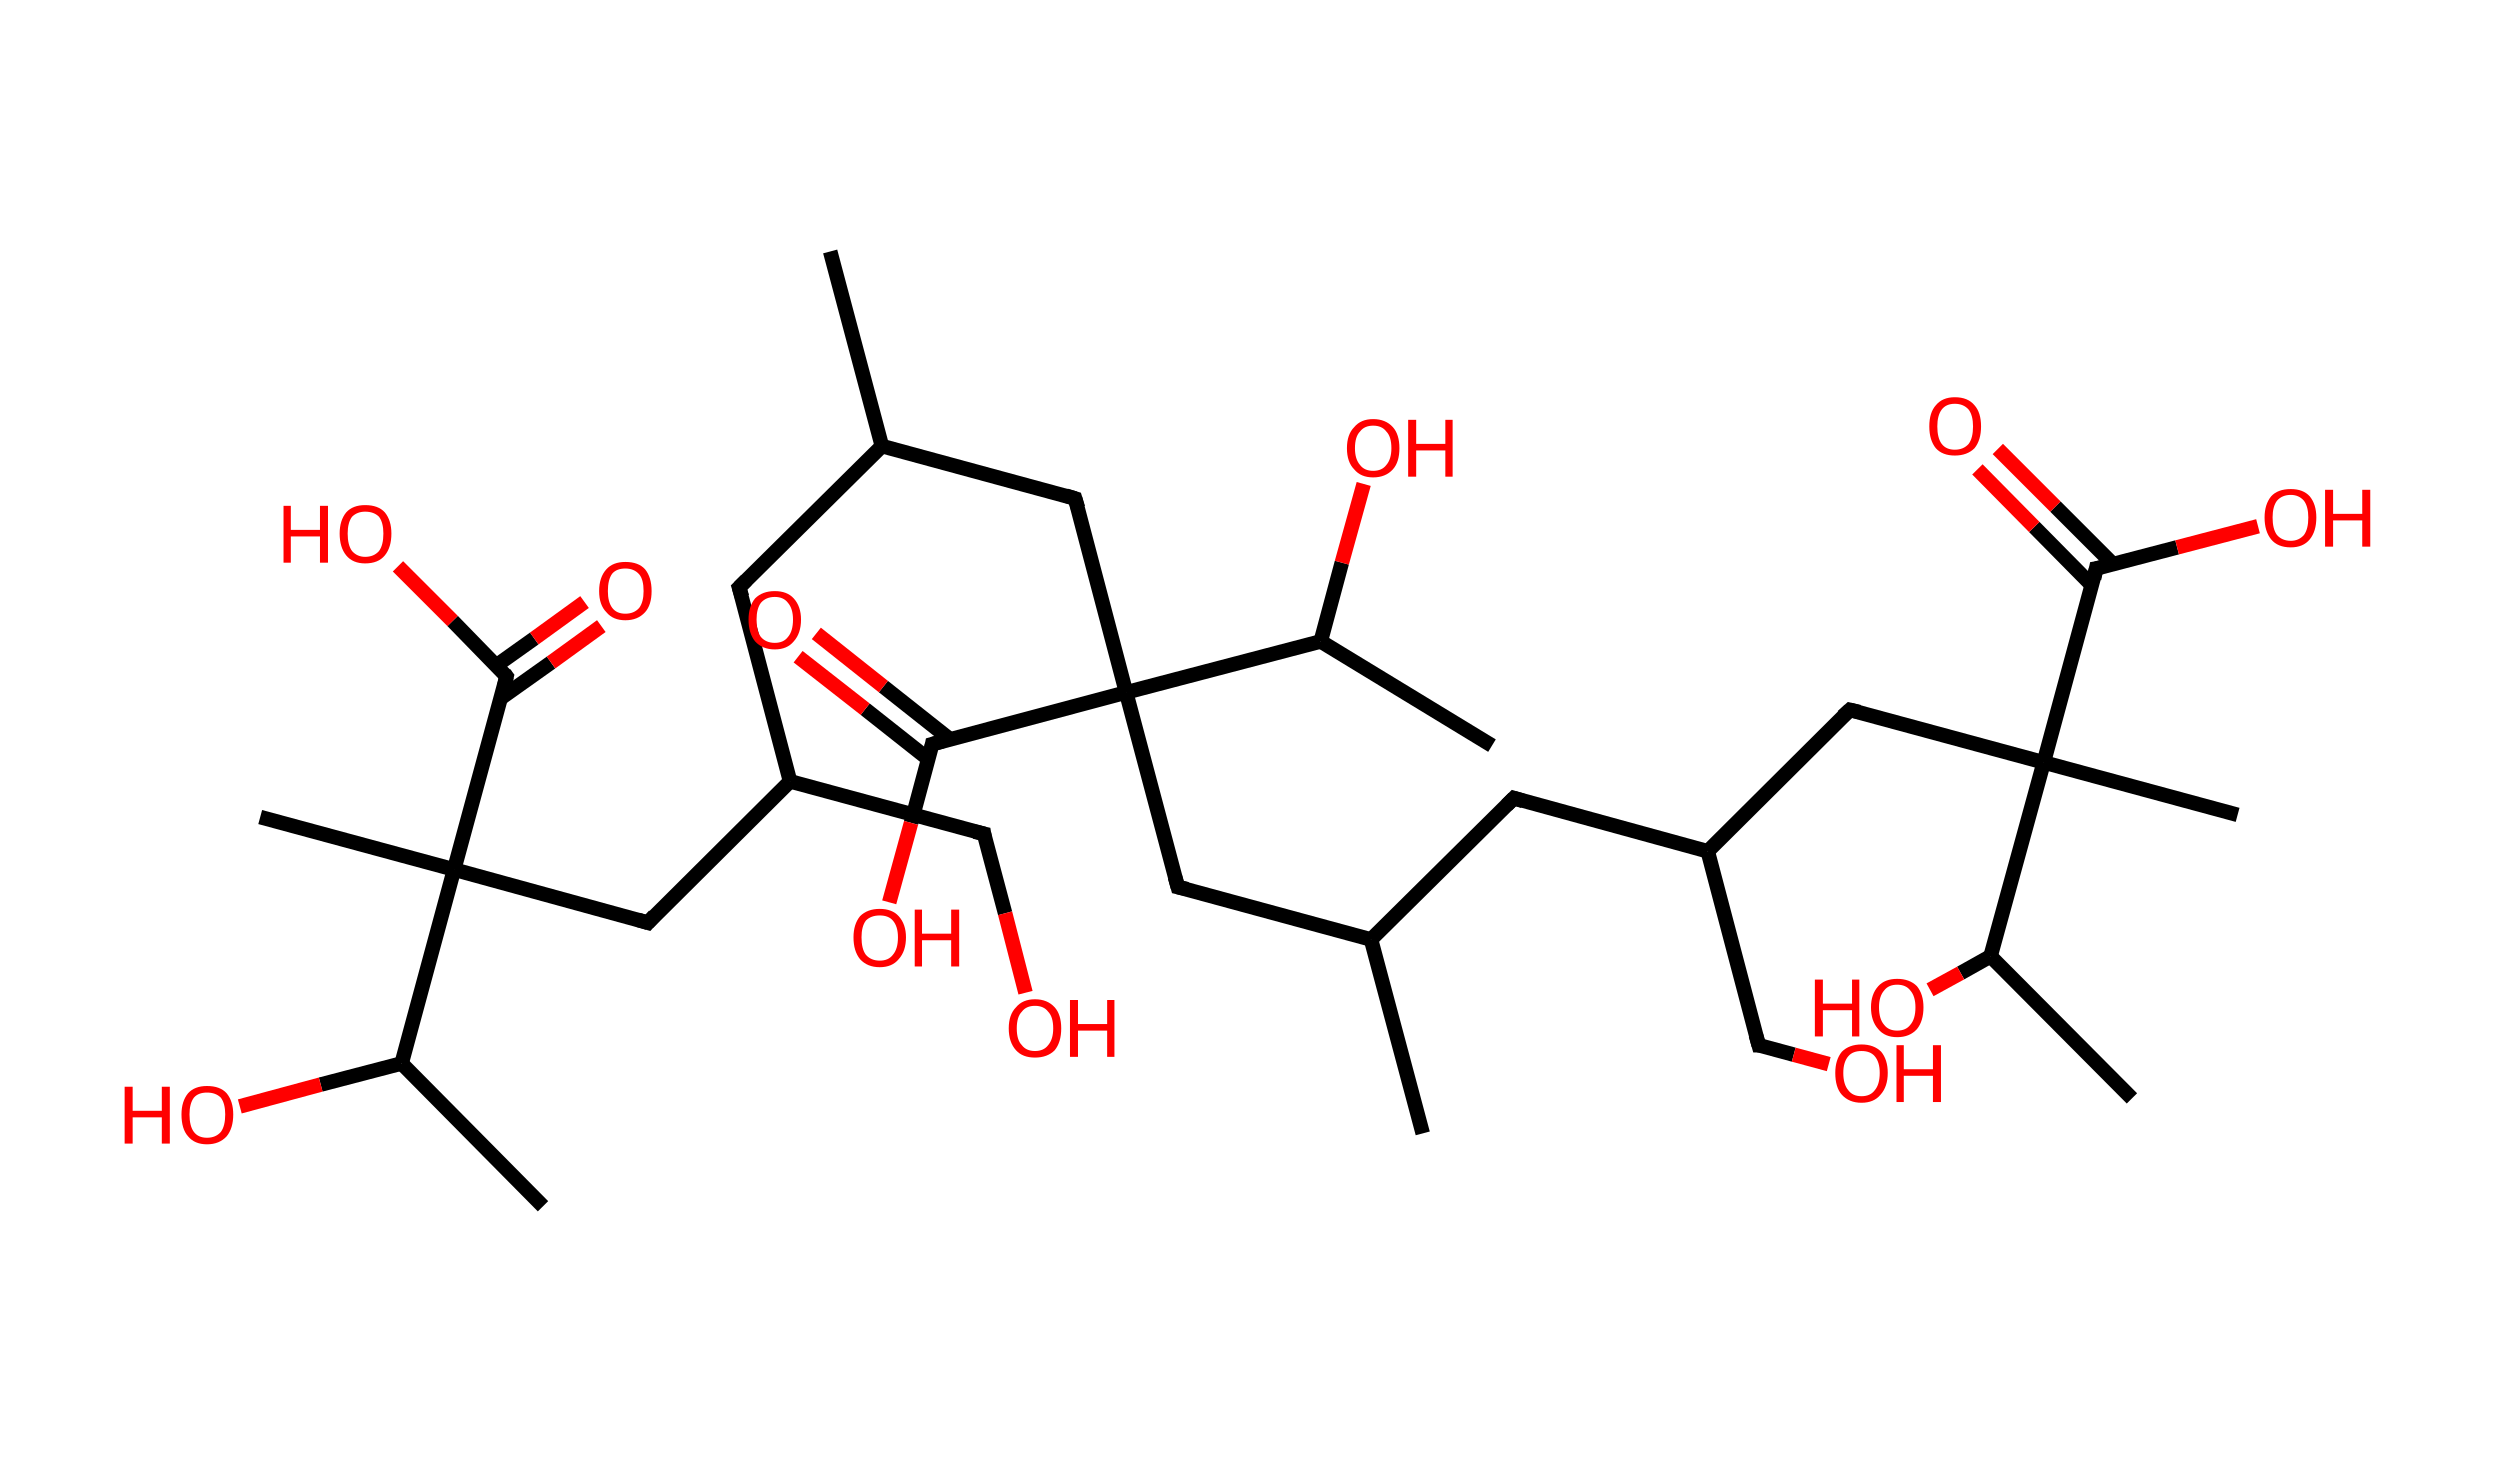 <?xml version='1.0' encoding='ASCII' standalone='yes'?>
<svg xmlns="http://www.w3.org/2000/svg" xmlns:rdkit="http://www.rdkit.org/xml" xmlns:xlink="http://www.w3.org/1999/xlink" version="1.1" baseProfile="full" xml:space="preserve" width="343px" height="200px" viewBox="0 0 343 200">
<!-- END OF HEADER -->
<rect style="opacity:1.0;fill:#FFFFFF;stroke:none" width="343.0" height="200.0" x="0.0" y="0.0"> </rect>
<path class="bond-0 atom-0 atom-1" d="M 113.9,34.5 L 121.0,61.2" style="fill:none;fill-rule:evenodd;stroke:#000000;stroke-width:2.0px;stroke-linecap:butt;stroke-linejoin:miter;stroke-opacity:1"/>
<path class="bond-1 atom-1 atom-2" d="M 121.0,61.2 L 101.4,80.6" style="fill:none;fill-rule:evenodd;stroke:#000000;stroke-width:2.0px;stroke-linecap:butt;stroke-linejoin:miter;stroke-opacity:1"/>
<path class="bond-2 atom-2 atom-3" d="M 101.4,80.6 L 108.4,107.2" style="fill:none;fill-rule:evenodd;stroke:#000000;stroke-width:2.0px;stroke-linecap:butt;stroke-linejoin:miter;stroke-opacity:1"/>
<path class="bond-3 atom-3 atom-4" d="M 108.4,107.2 L 135.0,114.4" style="fill:none;fill-rule:evenodd;stroke:#000000;stroke-width:2.0px;stroke-linecap:butt;stroke-linejoin:miter;stroke-opacity:1"/>
<path class="bond-4 atom-4 atom-5" d="M 135.0,114.4 L 137.9,125.3" style="fill:none;fill-rule:evenodd;stroke:#000000;stroke-width:2.0px;stroke-linecap:butt;stroke-linejoin:miter;stroke-opacity:1"/>
<path class="bond-4 atom-4 atom-5" d="M 137.9,125.3 L 140.7,136.2" style="fill:none;fill-rule:evenodd;stroke:#FF0000;stroke-width:2.0px;stroke-linecap:butt;stroke-linejoin:miter;stroke-opacity:1"/>
<path class="bond-5 atom-3 atom-6" d="M 108.4,107.2 L 88.9,126.6" style="fill:none;fill-rule:evenodd;stroke:#000000;stroke-width:2.0px;stroke-linecap:butt;stroke-linejoin:miter;stroke-opacity:1"/>
<path class="bond-6 atom-6 atom-7" d="M 88.9,126.6 L 62.3,119.3" style="fill:none;fill-rule:evenodd;stroke:#000000;stroke-width:2.0px;stroke-linecap:butt;stroke-linejoin:miter;stroke-opacity:1"/>
<path class="bond-7 atom-7 atom-8" d="M 62.3,119.3 L 35.7,112.1" style="fill:none;fill-rule:evenodd;stroke:#000000;stroke-width:2.0px;stroke-linecap:butt;stroke-linejoin:miter;stroke-opacity:1"/>
<path class="bond-8 atom-7 atom-9" d="M 62.3,119.3 L 69.5,92.8" style="fill:none;fill-rule:evenodd;stroke:#000000;stroke-width:2.0px;stroke-linecap:butt;stroke-linejoin:miter;stroke-opacity:1"/>
<path class="bond-9 atom-9 atom-10" d="M 68.7,95.8 L 75.6,90.9" style="fill:none;fill-rule:evenodd;stroke:#000000;stroke-width:2.0px;stroke-linecap:butt;stroke-linejoin:miter;stroke-opacity:1"/>
<path class="bond-9 atom-9 atom-10" d="M 75.6,90.9 L 82.5,85.9" style="fill:none;fill-rule:evenodd;stroke:#FF0000;stroke-width:2.0px;stroke-linecap:butt;stroke-linejoin:miter;stroke-opacity:1"/>
<path class="bond-9 atom-9 atom-10" d="M 68.1,91.3 L 73.3,87.6" style="fill:none;fill-rule:evenodd;stroke:#000000;stroke-width:2.0px;stroke-linecap:butt;stroke-linejoin:miter;stroke-opacity:1"/>
<path class="bond-9 atom-9 atom-10" d="M 73.3,87.6 L 80.2,82.6" style="fill:none;fill-rule:evenodd;stroke:#FF0000;stroke-width:2.0px;stroke-linecap:butt;stroke-linejoin:miter;stroke-opacity:1"/>
<path class="bond-10 atom-9 atom-11" d="M 69.5,92.8 L 62.1,85.2" style="fill:none;fill-rule:evenodd;stroke:#000000;stroke-width:2.0px;stroke-linecap:butt;stroke-linejoin:miter;stroke-opacity:1"/>
<path class="bond-10 atom-9 atom-11" d="M 62.1,85.2 L 54.6,77.7" style="fill:none;fill-rule:evenodd;stroke:#FF0000;stroke-width:2.0px;stroke-linecap:butt;stroke-linejoin:miter;stroke-opacity:1"/>
<path class="bond-11 atom-7 atom-12" d="M 62.3,119.3 L 55.1,145.9" style="fill:none;fill-rule:evenodd;stroke:#000000;stroke-width:2.0px;stroke-linecap:butt;stroke-linejoin:miter;stroke-opacity:1"/>
<path class="bond-12 atom-12 atom-13" d="M 55.1,145.9 L 74.5,165.5" style="fill:none;fill-rule:evenodd;stroke:#000000;stroke-width:2.0px;stroke-linecap:butt;stroke-linejoin:miter;stroke-opacity:1"/>
<path class="bond-13 atom-12 atom-14" d="M 55.1,145.9 L 44.0,148.8" style="fill:none;fill-rule:evenodd;stroke:#000000;stroke-width:2.0px;stroke-linecap:butt;stroke-linejoin:miter;stroke-opacity:1"/>
<path class="bond-13 atom-12 atom-14" d="M 44.0,148.8 L 32.9,151.8" style="fill:none;fill-rule:evenodd;stroke:#FF0000;stroke-width:2.0px;stroke-linecap:butt;stroke-linejoin:miter;stroke-opacity:1"/>
<path class="bond-14 atom-1 atom-15" d="M 121.0,61.2 L 147.5,68.4" style="fill:none;fill-rule:evenodd;stroke:#000000;stroke-width:2.0px;stroke-linecap:butt;stroke-linejoin:miter;stroke-opacity:1"/>
<path class="bond-15 atom-15 atom-16" d="M 147.5,68.4 L 154.5,95.0" style="fill:none;fill-rule:evenodd;stroke:#000000;stroke-width:2.0px;stroke-linecap:butt;stroke-linejoin:miter;stroke-opacity:1"/>
<path class="bond-16 atom-16 atom-17" d="M 154.5,95.0 L 161.6,121.7" style="fill:none;fill-rule:evenodd;stroke:#000000;stroke-width:2.0px;stroke-linecap:butt;stroke-linejoin:miter;stroke-opacity:1"/>
<path class="bond-17 atom-17 atom-18" d="M 161.6,121.7 L 188.1,128.9" style="fill:none;fill-rule:evenodd;stroke:#000000;stroke-width:2.0px;stroke-linecap:butt;stroke-linejoin:miter;stroke-opacity:1"/>
<path class="bond-18 atom-18 atom-19" d="M 188.1,128.9 L 195.2,155.5" style="fill:none;fill-rule:evenodd;stroke:#000000;stroke-width:2.0px;stroke-linecap:butt;stroke-linejoin:miter;stroke-opacity:1"/>
<path class="bond-19 atom-18 atom-20" d="M 188.1,128.9 L 207.7,109.5" style="fill:none;fill-rule:evenodd;stroke:#000000;stroke-width:2.0px;stroke-linecap:butt;stroke-linejoin:miter;stroke-opacity:1"/>
<path class="bond-20 atom-20 atom-21" d="M 207.7,109.5 L 234.3,116.8" style="fill:none;fill-rule:evenodd;stroke:#000000;stroke-width:2.0px;stroke-linecap:butt;stroke-linejoin:miter;stroke-opacity:1"/>
<path class="bond-21 atom-21 atom-22" d="M 234.3,116.8 L 241.3,143.4" style="fill:none;fill-rule:evenodd;stroke:#000000;stroke-width:2.0px;stroke-linecap:butt;stroke-linejoin:miter;stroke-opacity:1"/>
<path class="bond-22 atom-22 atom-23" d="M 241.3,143.4 L 246.1,144.7" style="fill:none;fill-rule:evenodd;stroke:#000000;stroke-width:2.0px;stroke-linecap:butt;stroke-linejoin:miter;stroke-opacity:1"/>
<path class="bond-22 atom-22 atom-23" d="M 246.1,144.7 L 250.9,146.0" style="fill:none;fill-rule:evenodd;stroke:#FF0000;stroke-width:2.0px;stroke-linecap:butt;stroke-linejoin:miter;stroke-opacity:1"/>
<path class="bond-23 atom-21 atom-24" d="M 234.3,116.8 L 253.8,97.4" style="fill:none;fill-rule:evenodd;stroke:#000000;stroke-width:2.0px;stroke-linecap:butt;stroke-linejoin:miter;stroke-opacity:1"/>
<path class="bond-24 atom-24 atom-25" d="M 253.8,97.4 L 280.4,104.6" style="fill:none;fill-rule:evenodd;stroke:#000000;stroke-width:2.0px;stroke-linecap:butt;stroke-linejoin:miter;stroke-opacity:1"/>
<path class="bond-25 atom-25 atom-26" d="M 280.4,104.6 L 307.0,111.8" style="fill:none;fill-rule:evenodd;stroke:#000000;stroke-width:2.0px;stroke-linecap:butt;stroke-linejoin:miter;stroke-opacity:1"/>
<path class="bond-26 atom-25 atom-27" d="M 280.4,104.6 L 287.6,78.0" style="fill:none;fill-rule:evenodd;stroke:#000000;stroke-width:2.0px;stroke-linecap:butt;stroke-linejoin:miter;stroke-opacity:1"/>
<path class="bond-27 atom-27 atom-28" d="M 289.9,77.4 L 282.0,69.5" style="fill:none;fill-rule:evenodd;stroke:#000000;stroke-width:2.0px;stroke-linecap:butt;stroke-linejoin:miter;stroke-opacity:1"/>
<path class="bond-27 atom-27 atom-28" d="M 282.0,69.5 L 274.1,61.6" style="fill:none;fill-rule:evenodd;stroke:#FF0000;stroke-width:2.0px;stroke-linecap:butt;stroke-linejoin:miter;stroke-opacity:1"/>
<path class="bond-27 atom-27 atom-28" d="M 287.0,80.3 L 279.1,72.3" style="fill:none;fill-rule:evenodd;stroke:#000000;stroke-width:2.0px;stroke-linecap:butt;stroke-linejoin:miter;stroke-opacity:1"/>
<path class="bond-27 atom-27 atom-28" d="M 279.1,72.3 L 271.3,64.4" style="fill:none;fill-rule:evenodd;stroke:#FF0000;stroke-width:2.0px;stroke-linecap:butt;stroke-linejoin:miter;stroke-opacity:1"/>
<path class="bond-28 atom-27 atom-29" d="M 287.6,78.0 L 298.7,75.1" style="fill:none;fill-rule:evenodd;stroke:#000000;stroke-width:2.0px;stroke-linecap:butt;stroke-linejoin:miter;stroke-opacity:1"/>
<path class="bond-28 atom-27 atom-29" d="M 298.7,75.1 L 309.8,72.2" style="fill:none;fill-rule:evenodd;stroke:#FF0000;stroke-width:2.0px;stroke-linecap:butt;stroke-linejoin:miter;stroke-opacity:1"/>
<path class="bond-29 atom-25 atom-30" d="M 280.4,104.6 L 273.1,131.2" style="fill:none;fill-rule:evenodd;stroke:#000000;stroke-width:2.0px;stroke-linecap:butt;stroke-linejoin:miter;stroke-opacity:1"/>
<path class="bond-30 atom-30 atom-31" d="M 273.1,131.2 L 292.5,150.7" style="fill:none;fill-rule:evenodd;stroke:#000000;stroke-width:2.0px;stroke-linecap:butt;stroke-linejoin:miter;stroke-opacity:1"/>
<path class="bond-31 atom-30 atom-32" d="M 273.1,131.2 L 269.0,133.5" style="fill:none;fill-rule:evenodd;stroke:#000000;stroke-width:2.0px;stroke-linecap:butt;stroke-linejoin:miter;stroke-opacity:1"/>
<path class="bond-31 atom-30 atom-32" d="M 269.0,133.5 L 264.8,135.8" style="fill:none;fill-rule:evenodd;stroke:#FF0000;stroke-width:2.0px;stroke-linecap:butt;stroke-linejoin:miter;stroke-opacity:1"/>
<path class="bond-32 atom-16 atom-33" d="M 154.5,95.0 L 127.9,102.1" style="fill:none;fill-rule:evenodd;stroke:#000000;stroke-width:2.0px;stroke-linecap:butt;stroke-linejoin:miter;stroke-opacity:1"/>
<path class="bond-33 atom-33 atom-34" d="M 130.3,101.4 L 121.2,94.2" style="fill:none;fill-rule:evenodd;stroke:#000000;stroke-width:2.0px;stroke-linecap:butt;stroke-linejoin:miter;stroke-opacity:1"/>
<path class="bond-33 atom-33 atom-34" d="M 121.2,94.2 L 112.0,86.9" style="fill:none;fill-rule:evenodd;stroke:#FF0000;stroke-width:2.0px;stroke-linecap:butt;stroke-linejoin:miter;stroke-opacity:1"/>
<path class="bond-33 atom-33 atom-34" d="M 127.3,104.1 L 118.7,97.3" style="fill:none;fill-rule:evenodd;stroke:#000000;stroke-width:2.0px;stroke-linecap:butt;stroke-linejoin:miter;stroke-opacity:1"/>
<path class="bond-33 atom-33 atom-34" d="M 118.7,97.3 L 109.5,90.1" style="fill:none;fill-rule:evenodd;stroke:#FF0000;stroke-width:2.0px;stroke-linecap:butt;stroke-linejoin:miter;stroke-opacity:1"/>
<path class="bond-34 atom-33 atom-35" d="M 127.9,102.1 L 125.0,112.9" style="fill:none;fill-rule:evenodd;stroke:#000000;stroke-width:2.0px;stroke-linecap:butt;stroke-linejoin:miter;stroke-opacity:1"/>
<path class="bond-34 atom-33 atom-35" d="M 125.0,112.9 L 122.0,123.8" style="fill:none;fill-rule:evenodd;stroke:#FF0000;stroke-width:2.0px;stroke-linecap:butt;stroke-linejoin:miter;stroke-opacity:1"/>
<path class="bond-35 atom-16 atom-36" d="M 154.5,95.0 L 181.2,88.0" style="fill:none;fill-rule:evenodd;stroke:#000000;stroke-width:2.0px;stroke-linecap:butt;stroke-linejoin:miter;stroke-opacity:1"/>
<path class="bond-36 atom-36 atom-37" d="M 181.2,88.0 L 204.7,102.3" style="fill:none;fill-rule:evenodd;stroke:#000000;stroke-width:2.0px;stroke-linecap:butt;stroke-linejoin:miter;stroke-opacity:1"/>
<path class="bond-37 atom-36 atom-38" d="M 181.2,88.0 L 184.1,77.2" style="fill:none;fill-rule:evenodd;stroke:#000000;stroke-width:2.0px;stroke-linecap:butt;stroke-linejoin:miter;stroke-opacity:1"/>
<path class="bond-37 atom-36 atom-38" d="M 184.1,77.2 L 187.1,66.4" style="fill:none;fill-rule:evenodd;stroke:#FF0000;stroke-width:2.0px;stroke-linecap:butt;stroke-linejoin:miter;stroke-opacity:1"/>
<path d="M 102.4,79.6 L 101.4,80.6 L 101.8,81.9" style="fill:none;stroke:#000000;stroke-width:2.0px;stroke-linecap:butt;stroke-linejoin:miter;stroke-opacity:1;"/>
<path d="M 133.7,114.1 L 135.0,114.4 L 135.1,115.0" style="fill:none;stroke:#000000;stroke-width:2.0px;stroke-linecap:butt;stroke-linejoin:miter;stroke-opacity:1;"/>
<path d="M 89.8,125.6 L 88.9,126.6 L 87.5,126.2" style="fill:none;stroke:#000000;stroke-width:2.0px;stroke-linecap:butt;stroke-linejoin:miter;stroke-opacity:1;"/>
<path d="M 69.2,94.1 L 69.5,92.8 L 69.2,92.4" style="fill:none;stroke:#000000;stroke-width:2.0px;stroke-linecap:butt;stroke-linejoin:miter;stroke-opacity:1;"/>
<path d="M 146.2,68.0 L 147.5,68.4 L 147.9,69.7" style="fill:none;stroke:#000000;stroke-width:2.0px;stroke-linecap:butt;stroke-linejoin:miter;stroke-opacity:1;"/>
<path d="M 161.2,120.3 L 161.6,121.7 L 162.9,122.0" style="fill:none;stroke:#000000;stroke-width:2.0px;stroke-linecap:butt;stroke-linejoin:miter;stroke-opacity:1;"/>
<path d="M 206.7,110.5 L 207.7,109.5 L 209.0,109.9" style="fill:none;stroke:#000000;stroke-width:2.0px;stroke-linecap:butt;stroke-linejoin:miter;stroke-opacity:1;"/>
<path d="M 240.9,142.0 L 241.3,143.4 L 241.5,143.4" style="fill:none;stroke:#000000;stroke-width:2.0px;stroke-linecap:butt;stroke-linejoin:miter;stroke-opacity:1;"/>
<path d="M 252.8,98.3 L 253.8,97.4 L 255.1,97.7" style="fill:none;stroke:#000000;stroke-width:2.0px;stroke-linecap:butt;stroke-linejoin:miter;stroke-opacity:1;"/>
<path d="M 287.3,79.4 L 287.6,78.0 L 288.2,77.9" style="fill:none;stroke:#000000;stroke-width:2.0px;stroke-linecap:butt;stroke-linejoin:miter;stroke-opacity:1;"/>
<path d="M 129.3,101.7 L 127.9,102.1 L 127.8,102.6" style="fill:none;stroke:#000000;stroke-width:2.0px;stroke-linecap:butt;stroke-linejoin:miter;stroke-opacity:1;"/>
<path class="atom-5" d="M 138.4 141.1 Q 138.4 139.2, 139.4 138.2 Q 140.3 137.1, 142.0 137.1 Q 143.7 137.1, 144.7 138.2 Q 145.6 139.2, 145.6 141.1 Q 145.6 143.0, 144.7 144.1 Q 143.7 145.1, 142.0 145.1 Q 140.3 145.1, 139.4 144.1 Q 138.4 143.0, 138.4 141.1 M 142.0 144.2 Q 143.2 144.2, 143.8 143.4 Q 144.5 142.6, 144.5 141.1 Q 144.5 139.5, 143.8 138.8 Q 143.2 138.0, 142.0 138.0 Q 140.8 138.0, 140.2 138.8 Q 139.5 139.5, 139.5 141.1 Q 139.5 142.7, 140.2 143.4 Q 140.8 144.2, 142.0 144.2 " fill="#FF0000"/>
<path class="atom-5" d="M 146.8 137.2 L 147.9 137.2 L 147.9 140.5 L 151.9 140.5 L 151.9 137.2 L 152.9 137.2 L 152.9 145.0 L 151.9 145.0 L 151.9 141.4 L 147.9 141.4 L 147.9 145.0 L 146.8 145.0 L 146.8 137.2 " fill="#FF0000"/>
<path class="atom-10" d="M 82.2 81.1 Q 82.2 79.2, 83.2 78.1 Q 84.1 77.1, 85.8 77.1 Q 87.6 77.1, 88.5 78.1 Q 89.4 79.2, 89.4 81.1 Q 89.4 83.0, 88.5 84.0 Q 87.5 85.1, 85.8 85.1 Q 84.1 85.1, 83.2 84.0 Q 82.2 83.0, 82.2 81.1 M 85.8 84.2 Q 87.0 84.2, 87.7 83.4 Q 88.3 82.6, 88.3 81.1 Q 88.3 79.5, 87.7 78.8 Q 87.0 78.0, 85.8 78.0 Q 84.6 78.0, 84.0 78.7 Q 83.4 79.5, 83.4 81.1 Q 83.4 82.6, 84.0 83.4 Q 84.6 84.2, 85.8 84.2 " fill="#FF0000"/>
<path class="atom-11" d="M 38.9 69.4 L 39.9 69.4 L 39.9 72.7 L 43.9 72.7 L 43.9 69.4 L 45.0 69.4 L 45.0 77.2 L 43.9 77.2 L 43.9 73.6 L 39.9 73.6 L 39.9 77.2 L 38.9 77.2 L 38.9 69.4 " fill="#FF0000"/>
<path class="atom-11" d="M 46.6 73.2 Q 46.6 71.4, 47.5 70.3 Q 48.4 69.3, 50.1 69.3 Q 51.9 69.3, 52.8 70.3 Q 53.7 71.4, 53.7 73.2 Q 53.7 75.1, 52.8 76.2 Q 51.9 77.3, 50.1 77.3 Q 48.4 77.3, 47.5 76.2 Q 46.6 75.1, 46.6 73.2 M 50.1 76.4 Q 51.3 76.4, 52.0 75.6 Q 52.6 74.8, 52.6 73.2 Q 52.6 71.7, 52.0 70.9 Q 51.3 70.2, 50.1 70.2 Q 49.0 70.2, 48.3 70.9 Q 47.7 71.7, 47.7 73.2 Q 47.7 74.8, 48.3 75.6 Q 49.0 76.4, 50.1 76.4 " fill="#FF0000"/>
<path class="atom-14" d="M 17.1 149.1 L 18.2 149.1 L 18.2 152.4 L 22.2 152.4 L 22.2 149.1 L 23.3 149.1 L 23.3 156.9 L 22.2 156.9 L 22.2 153.3 L 18.2 153.3 L 18.2 156.9 L 17.1 156.9 L 17.1 149.1 " fill="#FF0000"/>
<path class="atom-14" d="M 24.9 152.9 Q 24.9 151.1, 25.8 150.0 Q 26.7 149.0, 28.4 149.0 Q 30.2 149.0, 31.1 150.0 Q 32.0 151.1, 32.0 152.9 Q 32.0 154.8, 31.1 155.9 Q 30.1 157.0, 28.4 157.0 Q 26.7 157.0, 25.8 155.9 Q 24.9 154.9, 24.9 152.9 M 28.4 156.1 Q 29.6 156.1, 30.3 155.3 Q 30.9 154.5, 30.9 152.9 Q 30.9 151.4, 30.3 150.6 Q 29.6 149.9, 28.4 149.9 Q 27.2 149.9, 26.6 150.6 Q 26.0 151.4, 26.0 152.9 Q 26.0 154.5, 26.6 155.3 Q 27.2 156.1, 28.4 156.1 " fill="#FF0000"/>
<path class="atom-23" d="M 251.8 147.2 Q 251.8 145.4, 252.7 144.3 Q 253.7 143.3, 255.4 143.3 Q 257.1 143.3, 258.1 144.3 Q 259.0 145.4, 259.0 147.2 Q 259.0 149.1, 258.0 150.2 Q 257.1 151.3, 255.4 151.3 Q 253.7 151.3, 252.7 150.2 Q 251.8 149.2, 251.8 147.2 M 255.4 150.4 Q 256.6 150.4, 257.2 149.6 Q 257.9 148.8, 257.9 147.2 Q 257.9 145.7, 257.2 144.9 Q 256.6 144.2, 255.4 144.2 Q 254.2 144.2, 253.6 144.9 Q 252.9 145.7, 252.9 147.2 Q 252.9 148.8, 253.6 149.6 Q 254.2 150.4, 255.4 150.4 " fill="#FF0000"/>
<path class="atom-23" d="M 260.2 143.4 L 261.2 143.4 L 261.2 146.7 L 265.2 146.7 L 265.2 143.4 L 266.3 143.4 L 266.3 151.2 L 265.2 151.2 L 265.2 147.6 L 261.2 147.6 L 261.2 151.2 L 260.2 151.2 L 260.2 143.4 " fill="#FF0000"/>
<path class="atom-28" d="M 264.7 58.5 Q 264.7 56.6, 265.6 55.6 Q 266.5 54.5, 268.2 54.5 Q 270.0 54.5, 270.9 55.6 Q 271.8 56.6, 271.8 58.5 Q 271.8 60.4, 270.9 61.5 Q 269.9 62.5, 268.2 62.5 Q 266.5 62.5, 265.6 61.5 Q 264.7 60.4, 264.7 58.5 M 268.2 61.7 Q 269.4 61.7, 270.1 60.9 Q 270.7 60.1, 270.7 58.5 Q 270.7 57.0, 270.1 56.2 Q 269.4 55.4, 268.2 55.4 Q 267.0 55.4, 266.4 56.2 Q 265.8 57.0, 265.8 58.5 Q 265.8 60.1, 266.4 60.9 Q 267.0 61.7, 268.2 61.7 " fill="#FF0000"/>
<path class="atom-29" d="M 310.7 71.0 Q 310.7 69.2, 311.6 68.1 Q 312.5 67.1, 314.3 67.1 Q 316.0 67.1, 316.9 68.1 Q 317.8 69.2, 317.8 71.0 Q 317.8 72.9, 316.9 74.0 Q 316.0 75.1, 314.3 75.1 Q 312.5 75.1, 311.6 74.0 Q 310.7 72.9, 310.7 71.0 M 314.3 74.2 Q 315.4 74.2, 316.1 73.4 Q 316.7 72.6, 316.7 71.0 Q 316.7 69.5, 316.1 68.7 Q 315.4 67.9, 314.3 67.9 Q 313.1 67.9, 312.4 68.7 Q 311.8 69.5, 311.8 71.0 Q 311.8 72.6, 312.4 73.4 Q 313.1 74.2, 314.3 74.2 " fill="#FF0000"/>
<path class="atom-29" d="M 319.0 67.2 L 320.1 67.2 L 320.1 70.5 L 324.1 70.5 L 324.1 67.2 L 325.2 67.2 L 325.2 75.0 L 324.1 75.0 L 324.1 71.4 L 320.1 71.4 L 320.1 75.0 L 319.0 75.0 L 319.0 67.2 " fill="#FF0000"/>
<path class="atom-32" d="M 249.0 134.4 L 250.1 134.4 L 250.1 137.7 L 254.1 137.7 L 254.1 134.4 L 255.1 134.4 L 255.1 142.2 L 254.1 142.2 L 254.1 138.6 L 250.1 138.6 L 250.1 142.2 L 249.0 142.2 L 249.0 134.4 " fill="#FF0000"/>
<path class="atom-32" d="M 256.7 138.2 Q 256.7 136.4, 257.7 135.3 Q 258.6 134.3, 260.3 134.3 Q 262.0 134.3, 263.0 135.3 Q 263.9 136.4, 263.9 138.2 Q 263.9 140.1, 263.0 141.2 Q 262.0 142.3, 260.3 142.3 Q 258.6 142.3, 257.7 141.2 Q 256.7 140.1, 256.7 138.2 M 260.3 141.4 Q 261.5 141.4, 262.1 140.6 Q 262.8 139.8, 262.8 138.2 Q 262.8 136.7, 262.1 135.9 Q 261.5 135.1, 260.3 135.1 Q 259.1 135.1, 258.5 135.9 Q 257.8 136.7, 257.8 138.2 Q 257.8 139.8, 258.5 140.6 Q 259.1 141.4, 260.3 141.4 " fill="#FF0000"/>
<path class="atom-34" d="M 102.7 85.0 Q 102.7 83.2, 103.6 82.1 Q 104.6 81.1, 106.3 81.1 Q 108.0 81.1, 108.9 82.1 Q 109.9 83.2, 109.9 85.0 Q 109.9 86.9, 108.9 88.0 Q 108.0 89.1, 106.3 89.1 Q 104.6 89.1, 103.6 88.0 Q 102.7 86.9, 102.7 85.0 M 106.3 88.2 Q 107.5 88.2, 108.1 87.4 Q 108.8 86.6, 108.8 85.0 Q 108.8 83.5, 108.1 82.7 Q 107.5 81.9, 106.3 81.9 Q 105.1 81.9, 104.4 82.7 Q 103.8 83.5, 103.8 85.0 Q 103.8 86.6, 104.4 87.4 Q 105.1 88.2, 106.3 88.2 " fill="#FF0000"/>
<path class="atom-35" d="M 117.1 128.6 Q 117.1 126.8, 118.0 125.7 Q 119.0 124.7, 120.7 124.7 Q 122.4 124.7, 123.3 125.7 Q 124.3 126.8, 124.3 128.6 Q 124.3 130.5, 123.3 131.6 Q 122.4 132.7, 120.7 132.7 Q 119.0 132.7, 118.0 131.6 Q 117.1 130.5, 117.1 128.6 M 120.7 131.8 Q 121.9 131.8, 122.5 131.0 Q 123.2 130.2, 123.2 128.6 Q 123.2 127.1, 122.5 126.3 Q 121.9 125.6, 120.7 125.6 Q 119.5 125.6, 118.8 126.3 Q 118.2 127.1, 118.2 128.6 Q 118.2 130.2, 118.8 131.0 Q 119.5 131.8, 120.7 131.8 " fill="#FF0000"/>
<path class="atom-35" d="M 125.5 124.8 L 126.5 124.8 L 126.5 128.1 L 130.5 128.1 L 130.5 124.8 L 131.6 124.8 L 131.6 132.6 L 130.5 132.6 L 130.5 129.0 L 126.5 129.0 L 126.5 132.6 L 125.5 132.6 L 125.5 124.8 " fill="#FF0000"/>
<path class="atom-38" d="M 184.8 61.5 Q 184.8 59.6, 185.8 58.6 Q 186.7 57.5, 188.4 57.5 Q 190.1 57.5, 191.1 58.6 Q 192.0 59.6, 192.0 61.5 Q 192.0 63.4, 191.1 64.4 Q 190.1 65.5, 188.4 65.5 Q 186.7 65.5, 185.8 64.4 Q 184.8 63.4, 184.8 61.5 M 188.4 64.6 Q 189.6 64.6, 190.2 63.8 Q 190.9 63.0, 190.9 61.5 Q 190.9 59.9, 190.2 59.2 Q 189.6 58.4, 188.4 58.4 Q 187.2 58.4, 186.6 59.2 Q 185.9 59.9, 185.9 61.5 Q 185.9 63.0, 186.6 63.8 Q 187.2 64.6, 188.4 64.6 " fill="#FF0000"/>
<path class="atom-38" d="M 193.2 57.6 L 194.3 57.6 L 194.3 60.9 L 198.3 60.9 L 198.3 57.6 L 199.3 57.6 L 199.3 65.4 L 198.3 65.4 L 198.3 61.8 L 194.3 61.8 L 194.3 65.4 L 193.2 65.4 L 193.2 57.6 " fill="#FF0000"/>
</svg>
